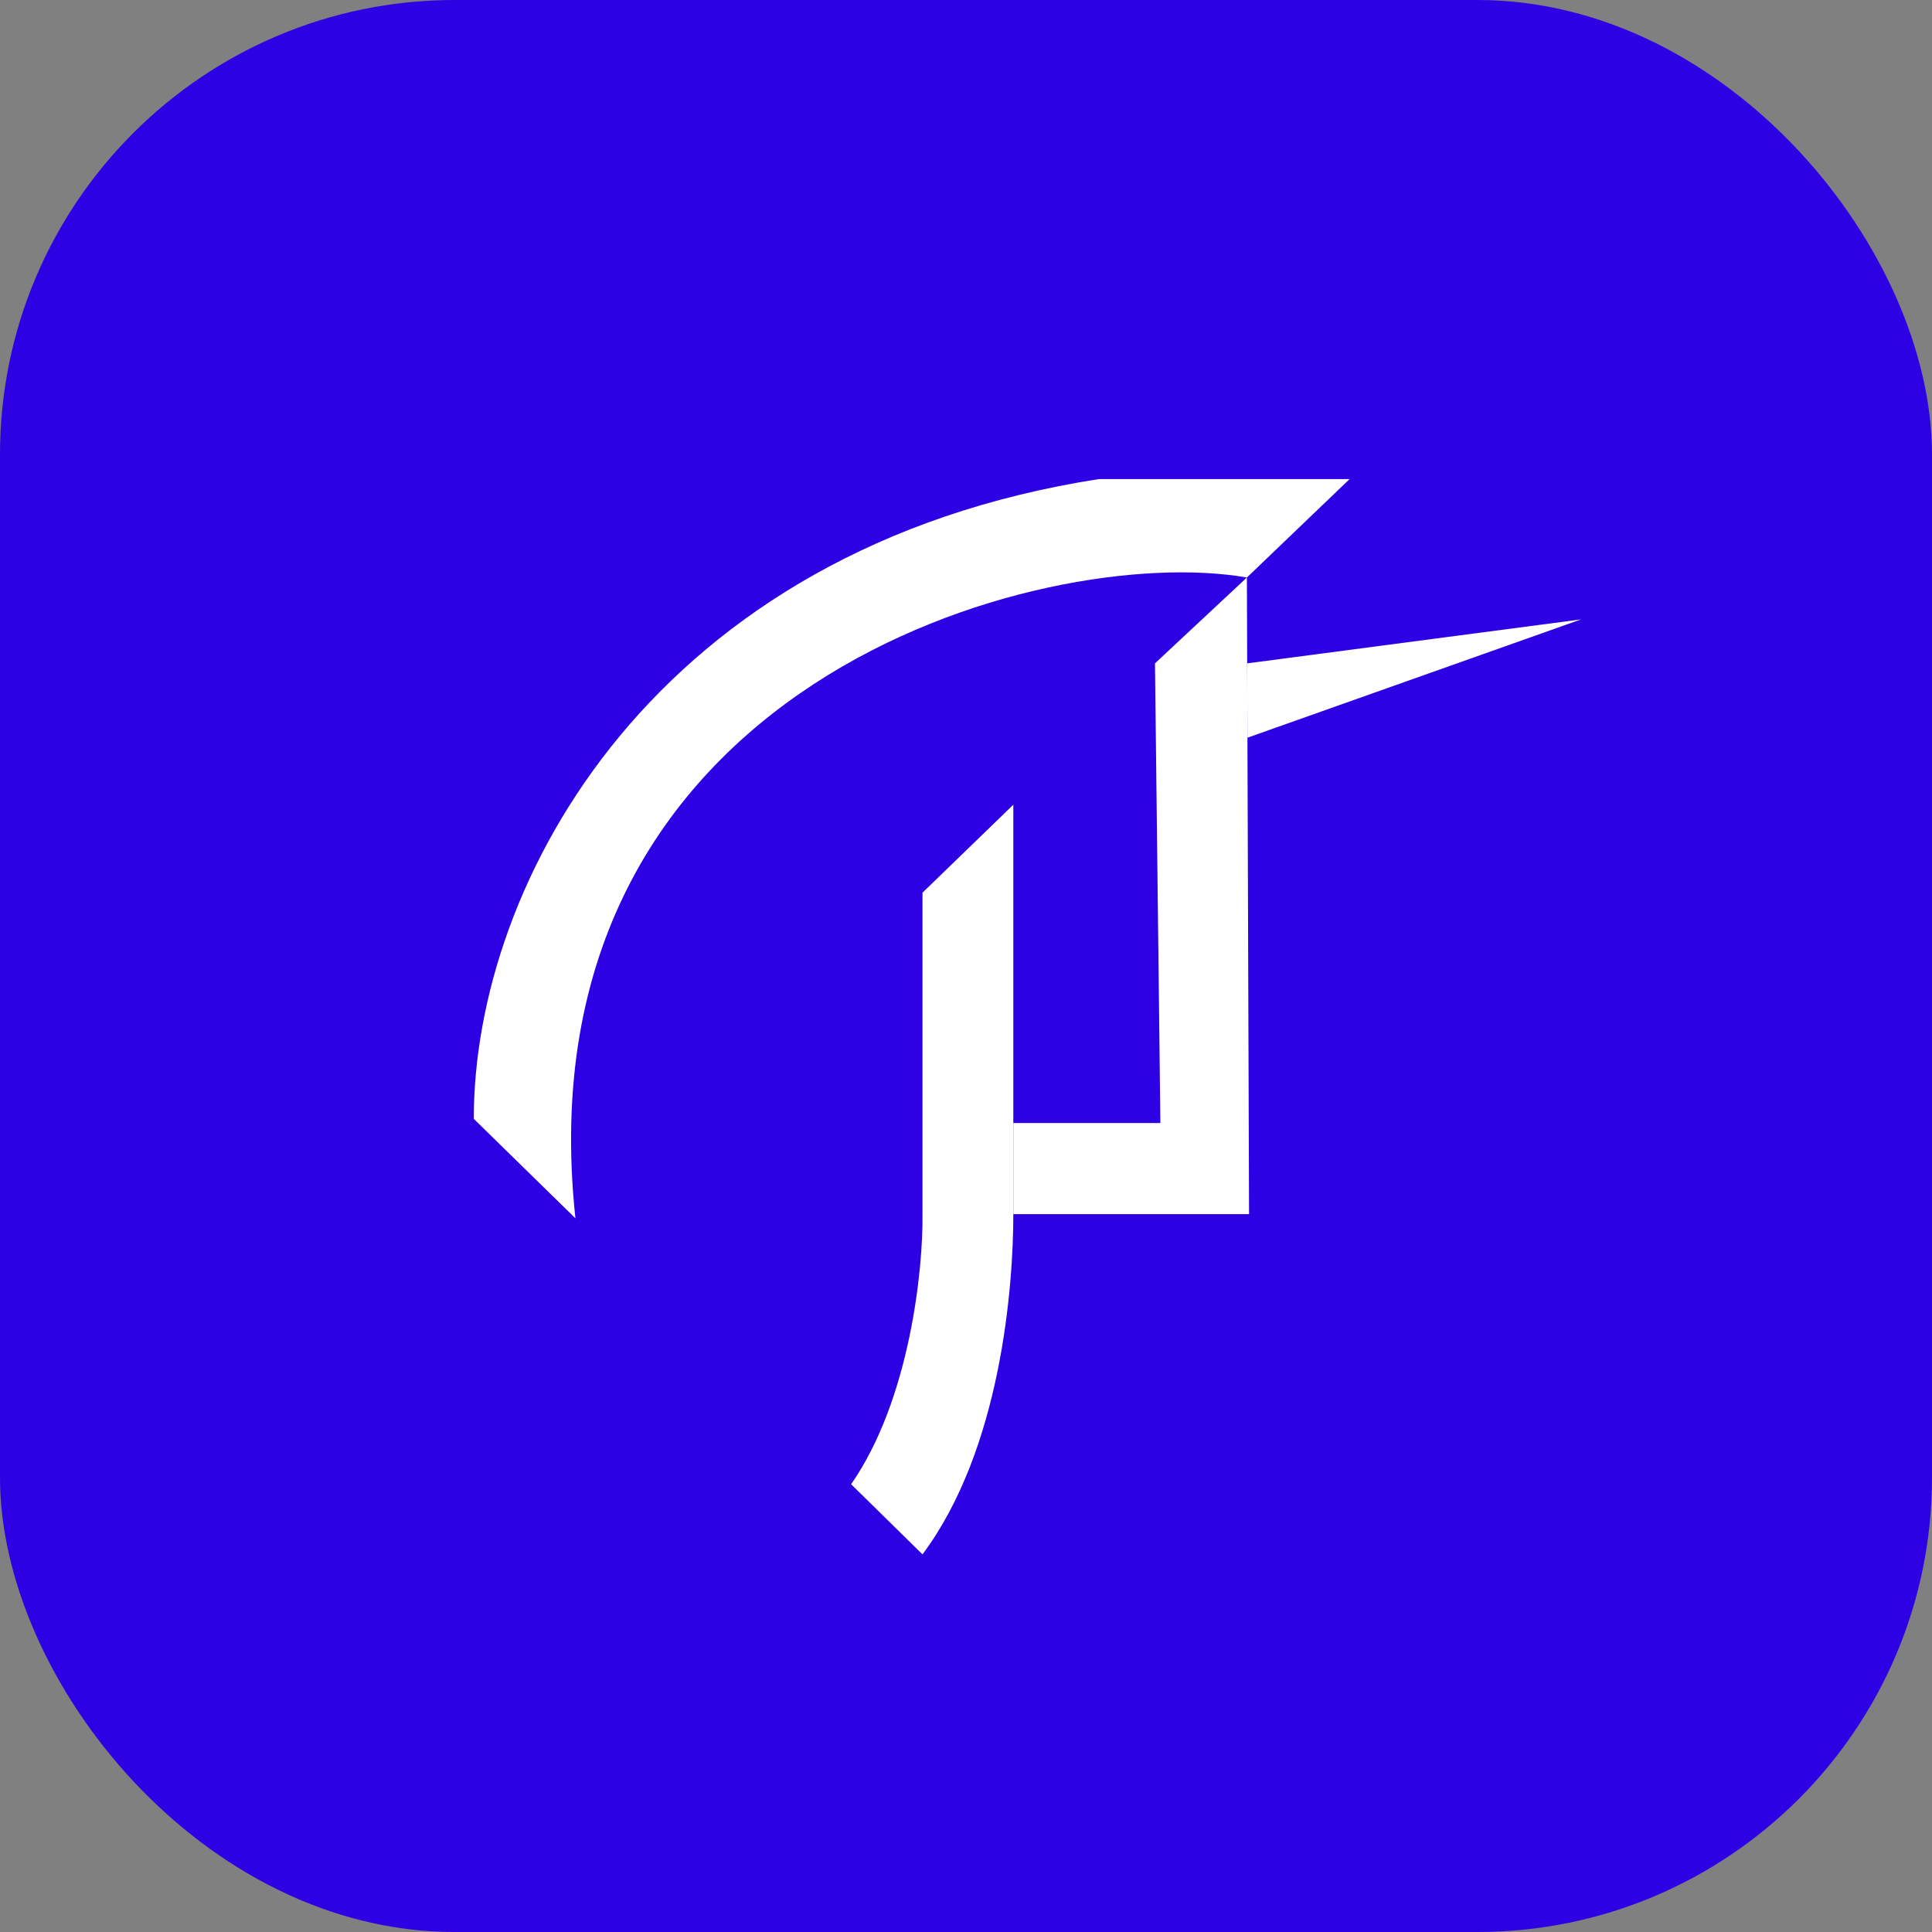 <svg width="85" height="85" viewBox="0 0 85 85" fill="none" xmlns="http://www.w3.org/2000/svg">
<rect x="0" y="0" width="85" height="85" fill="#808080" stroke="none"/>
<rect width="85" height="85" rx="20" fill="#2E00E4"/>
<path d="M20.844 49.224L25.316 53.6C22.794 30.107 45.914 23.842 54.858 25.408L59.377 21.078H48.34C28.836 24.118 20.844 38.767 20.844 49.224Z" fill="white"/>
<path d="M54.858 25.408L50.814 29.185L51.052 49.408H44.582V53.416H54.953L54.882 32.456L54.871 29.185L54.858 25.408Z" fill="white"/>
<path d="M44.582 53.416V49.408V35.404L40.586 39.274V53.416C40.618 55.826 40.034 61.578 37.446 65.3L40.586 68.386C44.059 63.734 44.582 56.548 44.582 53.416Z" fill="white"/>
<path d="M69.558 27.251L54.871 29.185L54.882 32.456L69.558 27.251Z" fill="white"/>
</svg>
